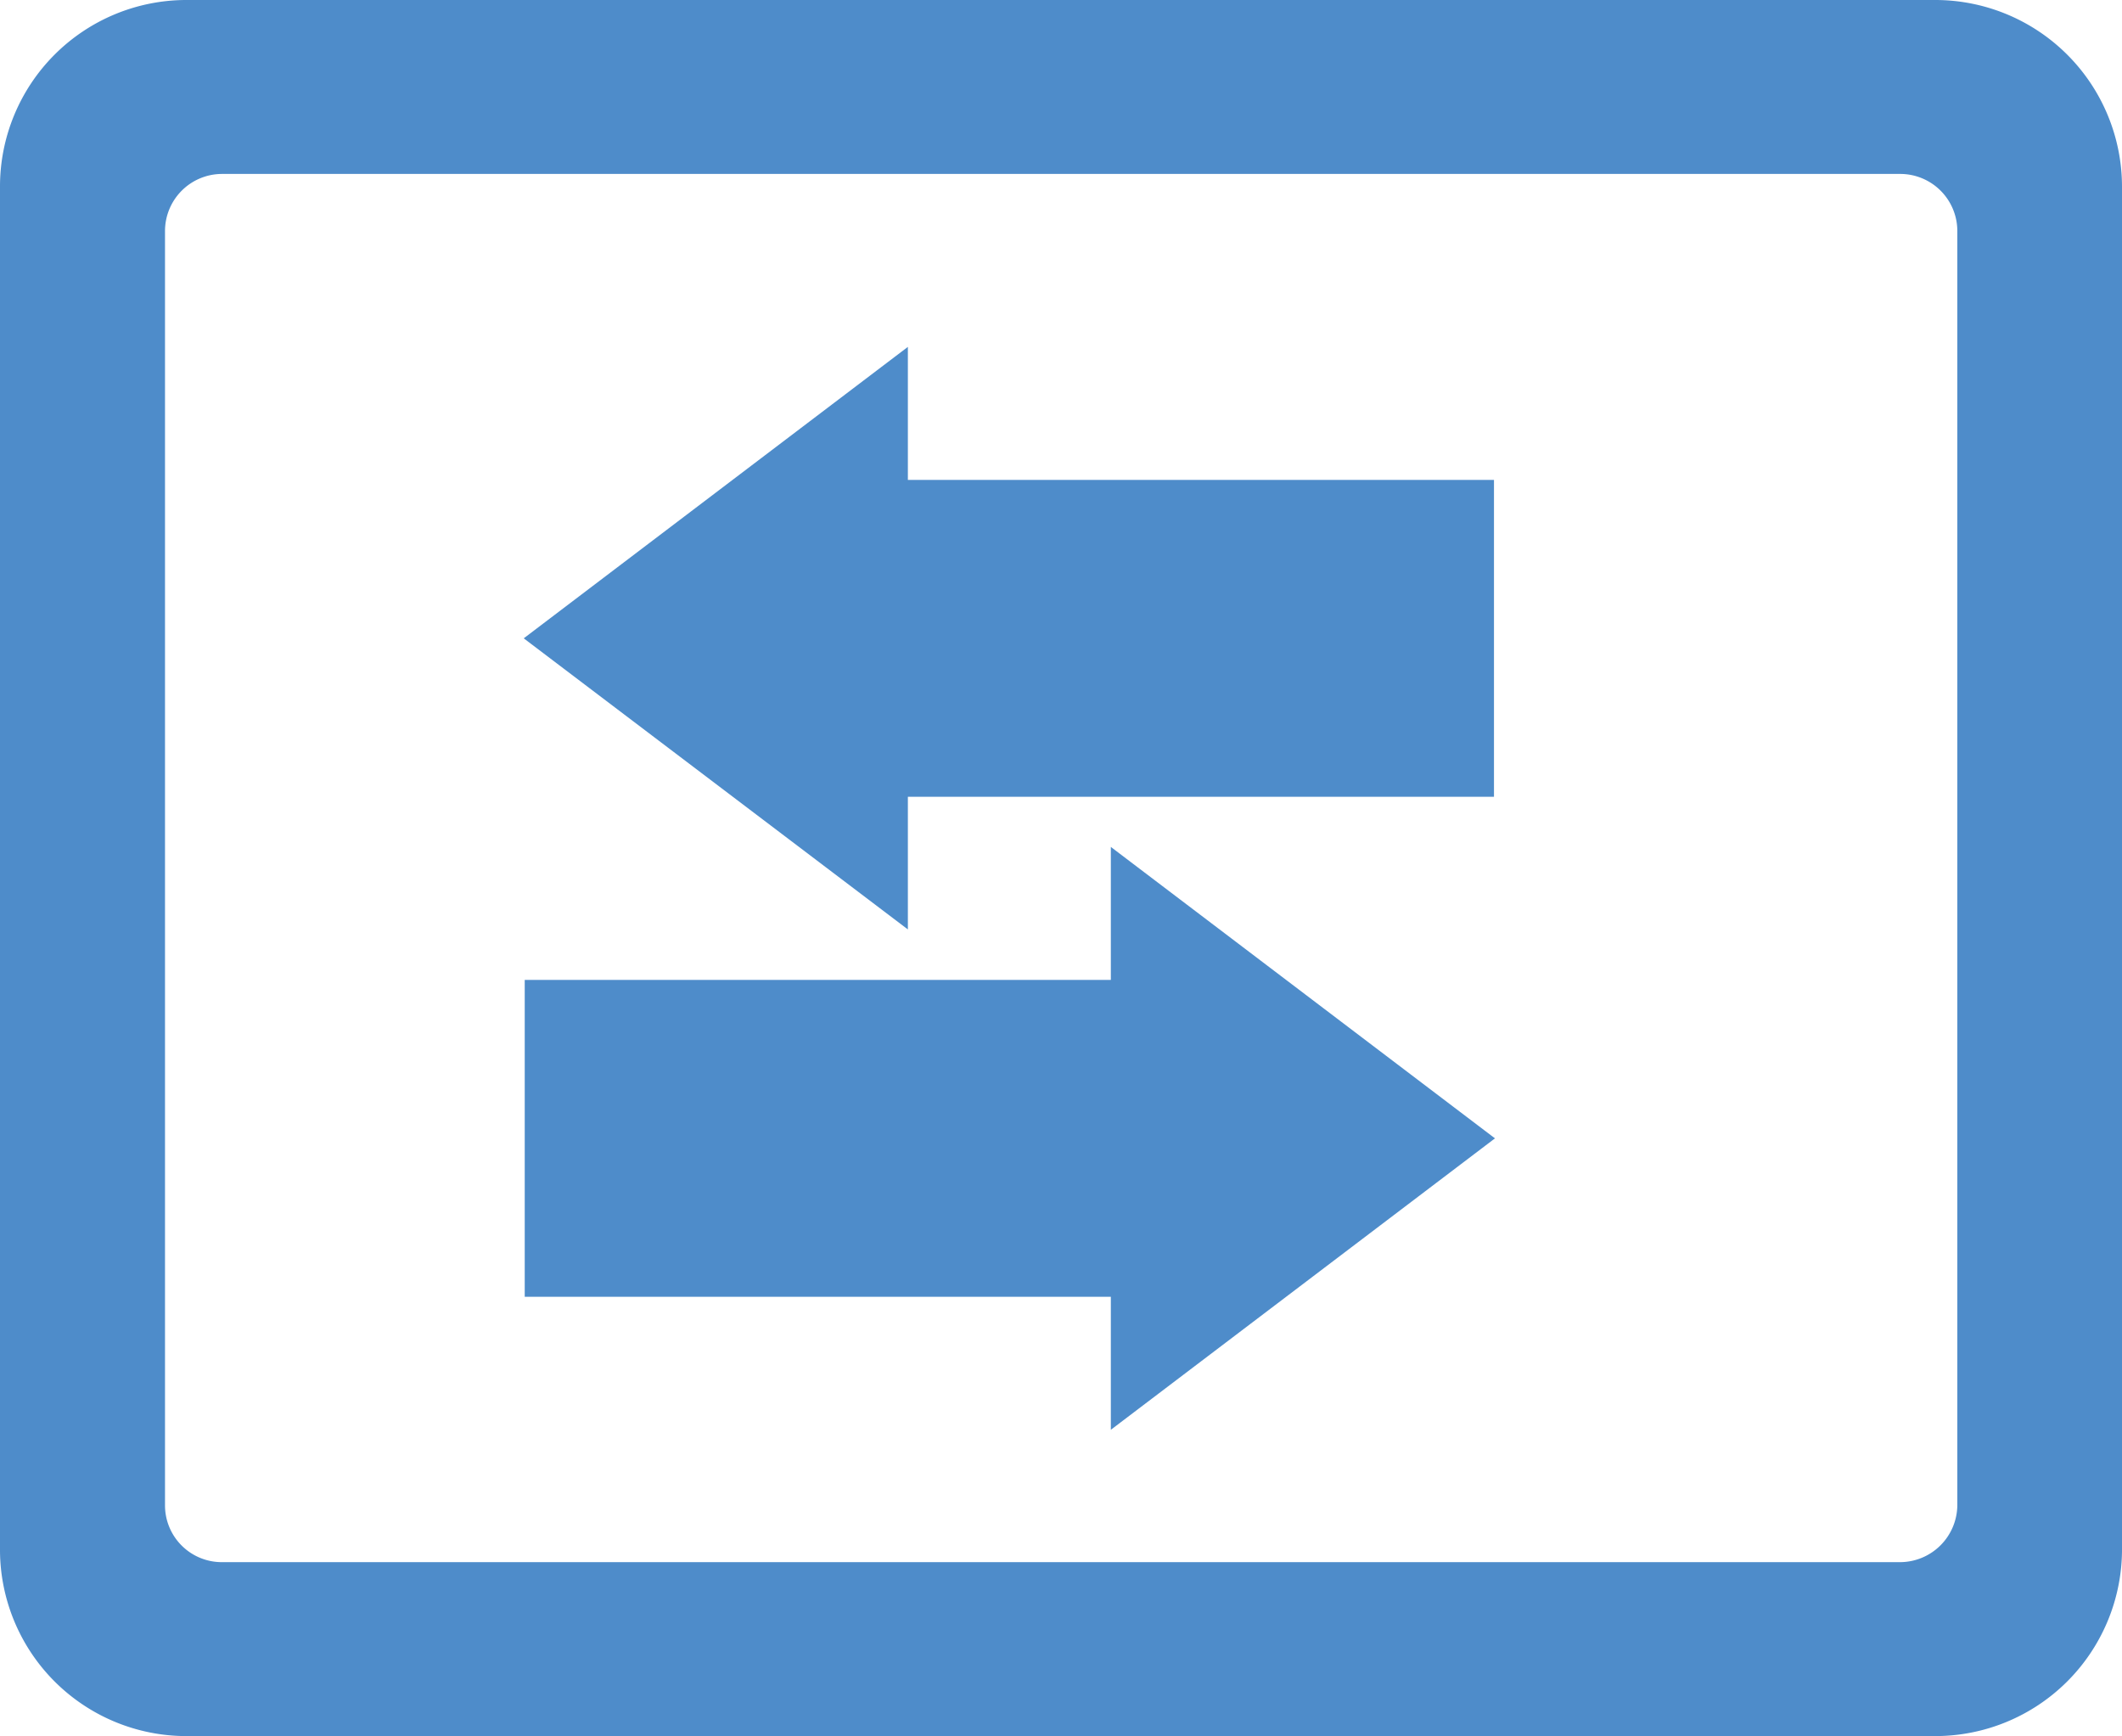 <svg xmlns="http://www.w3.org/2000/svg" viewBox="0 0 64.3 52.6"><defs><style>.cls-1{fill:#4e8cca;}</style></defs><g id="Layer_2" data-name="Layer 2"><g id="Layer_1-2" data-name="Layer 1"><path class="cls-1" d="M58.64,0h-53A5.65,5.65,0,0,0,0,5.65H0V47A5.65,5.65,0,0,0,5.65,52.6h53A5.66,5.66,0,0,0,64.3,47h0V5.65A5.66,5.66,0,0,0,58.64,0Zm.67,45.6a1.74,1.74,0,0,1-1.74,1.73H6.72A1.72,1.72,0,0,1,5,45.6H5V7A1.73,1.73,0,0,1,6.72,5.27H57.57A1.73,1.73,0,0,1,59.31,7Z"/><polygon class="cls-1" points="45.27 14.54 27.51 14.54 27.51 10.51 15.87 19.34 27.51 28.16 27.51 24.14 45.27 24.14 45.27 14.54"/><polygon class="cls-1" points="15.9 29.69 33.66 29.69 33.66 25.66 45.3 34.49 33.66 43.32 33.66 39.29 15.9 39.29 15.9 29.69"/></g></g></svg>
